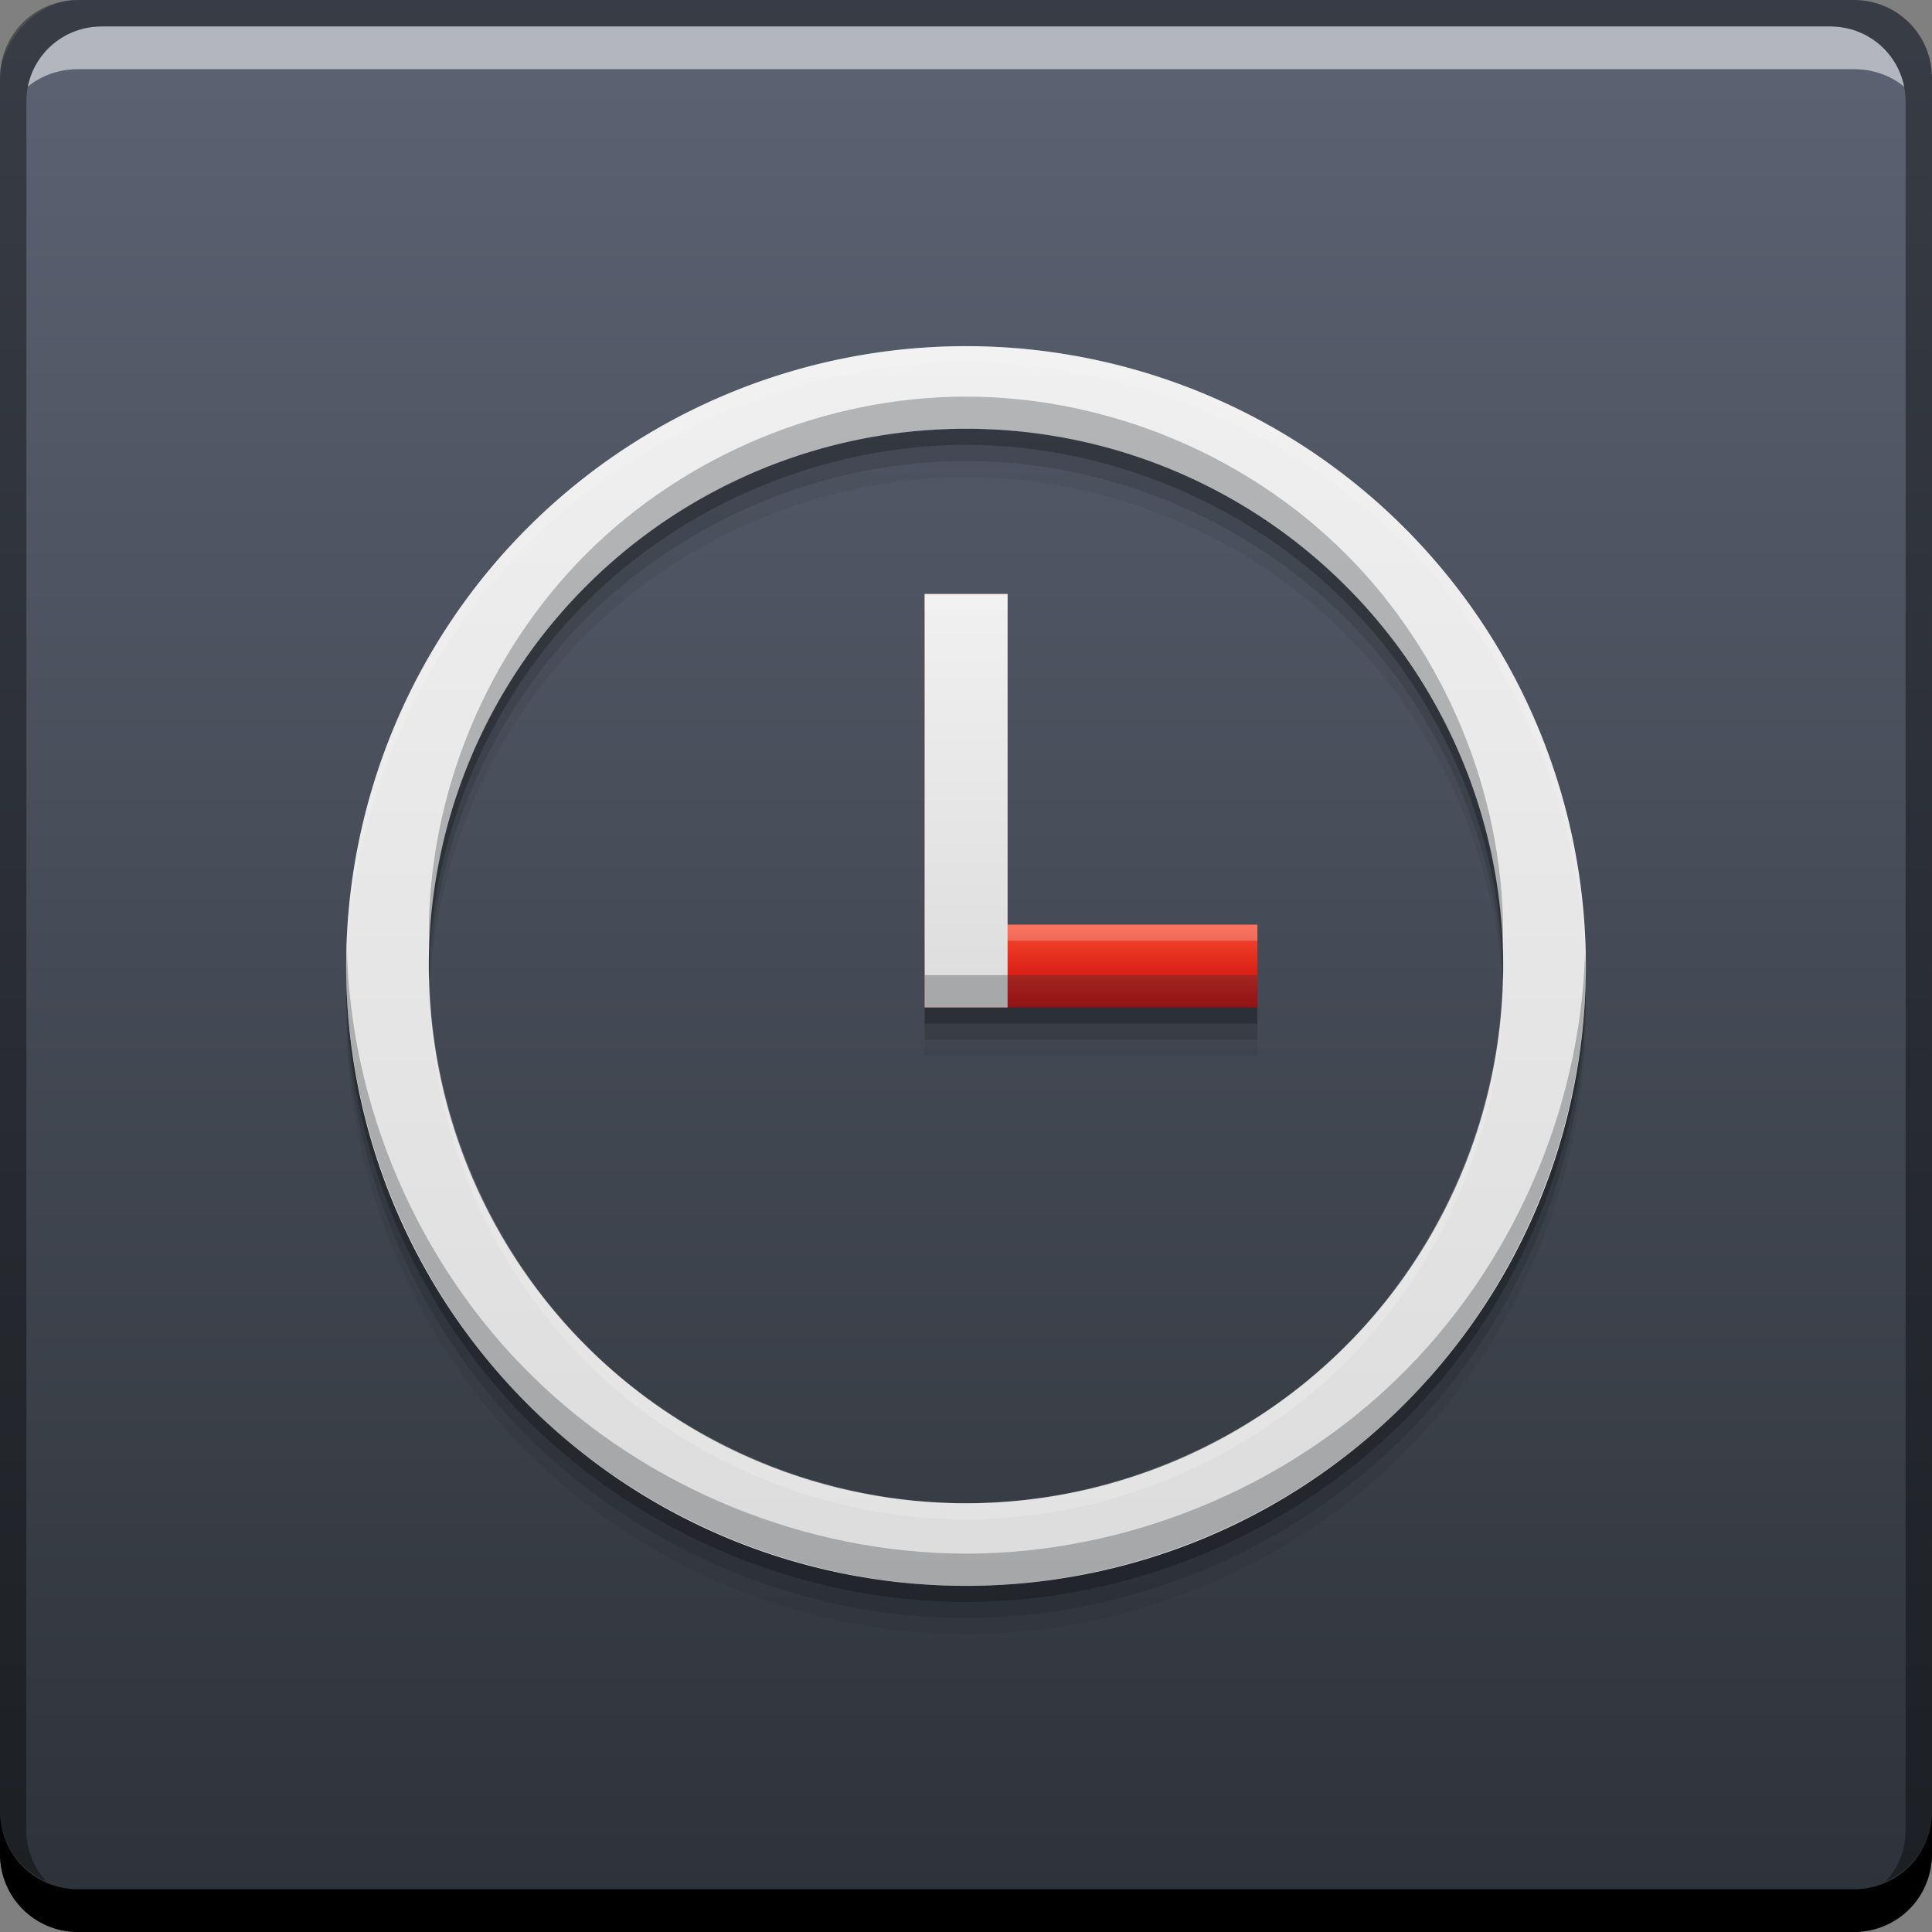 <?xml version="1.0" encoding="UTF-8" standalone="no"?>
<!-- Created with Inkscape (http://www.inkscape.org/) -->

<svg
   xmlns:dc="http://purl.org/dc/elements/1.1/"
   xmlns:cc="http://creativecommons.org/ns#"
   xmlns:rdf="http://www.w3.org/1999/02/22-rdf-syntax-ns#"
   xmlns:svg="http://www.w3.org/2000/svg"
   xmlns="http://www.w3.org/2000/svg"
   xmlns:xlink="http://www.w3.org/1999/xlink"
   xmlns:sodipodi="http://sodipodi.sourceforge.net/DTD/sodipodi-0.dtd"
   xmlns:inkscape="http://www.inkscape.org/namespaces/inkscape"
   width="48"
   height="48"
   id="svg2"
   version="1.1"
   inkscape:version="0.49 r12742"
   sodipodi:docname="hamster-time-tracker.svg">
  <rect width="100%" height="100%" fill="#808080" stroke="none"/>
  <defs
     id="defs4">
    <linearGradient
       inkscape:collect="always"
       xlink:href="#linearGradient4252"
       id="linearGradient859"
       gradientUnits="userSpaceOnUse"
       gradientTransform="translate(1.1676686e-5,-5.2664063e-6)"
       x1="23.102"
       y1="-1052.385"
       x2="23.102"
       y2="-1004.361" />
    <linearGradient
       inkscape:collect="always"
       xlink:href="#linearGradient10016"
       id="linearGradient4132"
       x1="28.638"
       y1="1029.47"
       x2="28.638"
       y2="1027.392"
       gradientUnits="userSpaceOnUse" />
    <linearGradient
       inkscape:collect="always"
       xlink:href="#linearGradient4215-2-3-9"
       id="linearGradient4161"
       gradientUnits="userSpaceOnUse"
       x1="34.648"
       y1="1043.877"
       x2="34.648"
       y2="1012.941"
       gradientTransform="translate(0,-1004.362)" />
    <linearGradient
       id="linearGradient10016">
      <stop
         offset="0"
         style="stop-color:#be0000;stop-opacity:1"
         id="stop10018" />
      <stop
         offset="1"
         style="stop-color:#fa4a31;stop-opacity:1"
         id="stop10020" />
    </linearGradient>
    <linearGradient
       id="linearGradient4252"
       inkscape:collect="always">
      <stop
         id="stop4254"
         offset="0"
         style="stop-color:#2d3238;stop-opacity:1" />
      <stop
         id="stop4256"
         offset="1"
         style="stop-color:#5c6373;stop-opacity:1" />
    </linearGradient>
    <linearGradient
       id="linearGradient4215-2-3-9">
      <stop
         id="stop4217-5-1-1"
         style="stop-color:#dcdcdc;stop-opacity:1"
         offset="0" />
      <stop
         id="stop4219-5-4-7"
         style="stop-color:#f0f0f0;stop-opacity:1"
         offset="1" />
    </linearGradient>
    <linearGradient
       inkscape:collect="always"
       xlink:href="#linearGradient4215-2-3-9"
       id="linearGradient5029"
       x1="24.122"
       y1="1029.425"
       x2="24.122"
       y2="1019.128"
       gradientUnits="userSpaceOnUse"
       gradientTransform="matrix(1,0,0,1.001,0,-0.774)" />
  </defs>
  <sodipodi:namedview
     id="base"
     pagecolor="#ffffff"
     bordercolor="#666666"
     borderopacity="1.0"
     inkscape:pageopacity="0.0"
     inkscape:pageshadow="2"
     inkscape:zoom="4"
     inkscape:cx="-7.5715737"
     inkscape:cy="26.513063"
     inkscape:document-units="px"
     inkscape:current-layer="layer1"
     showgrid="false"
     inkscape:window-width="1366"
     inkscape:window-height="718"
     inkscape:window-x="-2"
     inkscape:window-y="23"
     inkscape:window-maximized="1" />
  <g
     inkscape:label="Capa 1"
     inkscape:groupmode="layer"
     id="layer1"
     transform="translate(0,-1004.362)">
    <g
       id="layer5"
       style="display:none"
       transform="translate(-121.938,968.562)">
      <rect
         width="66"
         height="66"
         rx="12"
         ry="12"
         x="15"
         y="15"
         clip-path="url(#clipPath3613-0)"
         id="rect3171"
         style="opacity:0.1;fill:url(#linearGradient3613-6);fill-opacity:1;fill-rule:nonzero;stroke:#ffffff;stroke-width:0.5;stroke-linecap:round;stroke-linejoin:miter;stroke-miterlimit:4;stroke-opacity:1;stroke-dasharray:none;stroke-dashoffset:0;filter:url(#filter3794-9)" />
    </g>
    <rect
       style="fill:url(#linearGradient859);fill-opacity:1.0;stroke:none"
       id="rect2991-1-7"
       width="48"
       height="48"
       x="1.1222076e-07"
       y="-1052.362"
       ry="1.945"
       transform="scale(1,-1)" />
    <path
       inkscape:connector-curvature="0"
       style="fill:#000000;fill-opacity:1;stroke:none"
       d="m -1.1222077e-7,1049.362 0,1.062 c 0,1.077 0.86,1.938 1.937,1.938 l 44.125,0 c 1.077,0 1.938,-0.86 1.938,-1.938 l 0,-1.062 c 0,1.077 -0.86,1.938 -1.938,1.938 l -44.125,0 c -1.077,0 -1.937,-0.86 -1.937,-1.938 z"
       id="rect846" />
    <path
       inkscape:connector-curvature="0"
       style="fill:#ffffff;fill-opacity:0.537;stroke:none"
       d="m 2.531,1005.019 c -0.917,0 -1.671,0.639 -1.844,1.5 0.336,-0.28 0.775,-0.438 1.25,-0.438 l 44.125,0 c 0.475,0 0.914,0.158 1.25,0.438 -0.173,-0.861 -0.927,-1.5 -1.844,-1.5 l -42.938,0 z"
       id="path7515" />
    <path
       inkscape:connector-curvature="0"
       style="fill:#000000;fill-opacity:0.392;stroke:none"
       d="m 1.937,1004.362 c -1.077,0 -1.937,0.86 -1.937,1.938 l 0,43.062 c 0,0.793 0.48,1.449 1.156,1.75 -0.309,-0.333 -0.5,-0.782 -0.5,-1.281 l 0,-42.938 c 0,-1.048 0.827,-1.875 1.875,-1.875 l 42.938,0 c 1.048,0 1.875,0.827 1.875,1.875 l 0,42.938 c 0,0.499 -0.191,0.948 -0.5,1.281 0.676,-0.301 1.156,-0.957 1.156,-1.75 l 0,-43.062 c 0,-1.077 -0.86,-1.938 -1.938,-1.938 l -44.125,0 z"
       id="rect4280" />
    <path
       inkscape:connector-curvature="0"
       id="path4140"
       d="m 24,1014.162 c -4.032,-10e-5 -8.039,1.66 -10.89,4.51 -2.851,2.851 -4.511,6.858 -4.51,10.89 -1.026e-4,4.032 1.66,8.039 4.51,10.89 2.851,2.851 6.858,4.511 10.89,4.51 4.032,10e-5 8.039,-1.66 10.89,-4.51 2.851,-2.851 4.511,-6.858 4.51,-10.89 1.03e-4,-4.032 -1.66,-8.039 -4.51,-10.89 -2.851,-2.851 -6.858,-4.511 -10.89,-4.51 z m 0,2.053 c 3.494,3e-4 6.967,1.439 9.437,3.91 2.47,2.471 3.909,5.944 3.908,9.438 2.55e-4,3.494 -1.438,6.967 -3.908,9.438 -2.47,2.471 -5.943,3.909 -9.437,3.91 -3.494,-3e-4 -6.967,-1.439 -9.437,-3.91 -2.47,-2.471 -3.909,-5.944 -3.908,-9.438 -2.55e-4,-3.494 1.438,-6.967 3.908,-9.438 2.47,-2.471 5.943,-3.909 9.437,-3.91 z m -1.027,4.107 0,8.213 0,2.055 8.267,0 0,-2.055 -6.213,0 0,-8.213 z"
       style="fill:#000000;fill-opacity:0.059;stroke:none"
       sodipodi:nodetypes="cscscscsccscscscsccccccccc" />
    <path
       style="fill:#000000;fill-opacity:0.118;stroke:none"
       d="m 24,1013.762 c -4.032,-10e-5 -8.039,1.66 -10.89,4.51 -2.851,2.851 -4.511,6.858 -4.51,10.89 -1.026e-4,4.032 1.66,8.039 4.51,10.89 2.851,2.851 6.858,4.511 10.89,4.51 4.032,10e-5 8.039,-1.66 10.89,-4.51 2.851,-2.851 4.511,-6.858 4.51,-10.89 1.03e-4,-4.032 -1.66,-8.039 -4.51,-10.89 -2.851,-2.851 -6.858,-4.511 -10.89,-4.51 z m 0,2.053 c 3.494,3e-4 6.967,1.439 9.437,3.91 2.47,2.471 3.909,5.944 3.908,9.438 2.55e-4,3.494 -1.438,6.967 -3.908,9.438 -2.47,2.471 -5.943,3.909 -9.437,3.91 -3.494,-3e-4 -6.967,-1.439 -9.437,-3.91 -2.47,-2.471 -3.909,-5.944 -3.908,-9.438 -2.55e-4,-3.494 1.438,-6.967 3.908,-9.438 2.47,-2.471 5.943,-3.909 9.437,-3.91 z m -1.027,4.107 0,8.213 0,2.055 8.267,0 0,-2.055 -6.213,0 0,-8.213 z"
       id="path4138"
       inkscape:connector-curvature="0"
       sodipodi:nodetypes="cscscscsccscscscsccccccccc" />
    <path
       inkscape:connector-curvature="0"
       id="path4134"
       d="m 24,1013.362 c -4.032,-10e-5 -8.039,1.66 -10.89,4.51 -2.851,2.851 -4.511,6.858 -4.51,10.89 -1.026e-4,4.032 1.66,8.039 4.51,10.89 2.851,2.851 6.858,4.511 10.89,4.51 4.032,10e-5 8.039,-1.66 10.89,-4.51 2.851,-2.851 4.511,-6.858 4.51,-10.89 1.03e-4,-4.032 -1.66,-8.039 -4.51,-10.89 -2.851,-2.851 -6.858,-4.511 -10.89,-4.51 z m 0,2.053 c 3.494,3e-4 6.967,1.439 9.437,3.91 2.47,2.471 3.909,5.944 3.908,9.438 2.55e-4,3.494 -1.438,6.967 -3.908,9.438 -2.47,2.471 -5.943,3.909 -9.437,3.91 -3.494,-3e-4 -6.967,-1.439 -9.437,-3.91 -2.47,-2.471 -3.909,-5.944 -3.908,-9.438 -2.55e-4,-3.494 1.438,-6.967 3.908,-9.438 2.47,-2.471 5.943,-3.909 9.437,-3.91 z m -1.027,4.107 0,8.213 0,2.055 8.267,0 0,-2.055 -6.213,0 0,-8.213 z"
       style="fill:#000000;fill-opacity:0.235;stroke:none"
       sodipodi:nodetypes="cscscscsccscscscsccccccccc" />
    <path
       style="fill:url(#linearGradient4161);fill-opacity:1.0;stroke:none"
       d="M 24 8.6 A 15.4 15.4 0 0 0 8.6 24 A 15.4 15.4 0 0 0 24 39.4 A 15.4 15.4 0 0 0 39.4 24 A 15.4 15.4 0 0 0 24 8.6 z M 24 10.652 A 13.346 13.346 0 0 1 37.346 24 A 13.346 13.346 0 0 1 24 37.348 A 13.346 13.346 0 0 1 10.654 24 A 13.346 13.346 0 0 1 24 10.652 z "
       transform="translate(0,1004.362)"
       id="path4156" />
    <path
       style="fill:url(#linearGradient4132);fill-opacity:1;stroke:none"
       d="m 22.973,1019.122 0,8.213 0,2.055 8.267,0 0,-2.055 -6.213,0 0,-8.213 z"
       id="path4093"
       inkscape:connector-curvature="0"
       sodipodi:nodetypes="cccccccc" />
    <rect
       style="fill:url(#linearGradient5029);fill-opacity:1;stroke:none"
       id="rect5017"
       width="2.06"
       height="10.27"
       x="22.973"
       y="1019.12"
       ry="0" />
    <path
       style="fill:#30353c;fill-opacity:0.314;stroke:none"
       d="m 24,9.854 c -3.494,1.633e-4 -6.966,1.439 -9.437,3.909 -2.471,2.471 -3.909,5.943 -3.909,9.437 0.002,0.157 0.008,0.314 0.016,0.471 0.085,-3.436 1.558,-6.818 4.018,-9.22 2.459,-2.401 5.875,-3.795 9.312,-3.798 3.415,0.002 6.81,1.375 9.265,3.748 2.456,2.373 3.945,5.718 4.065,9.131 0.007,-0.111 0.012,-0.221 0.016,-0.332 C 37.346,19.705 35.907,16.233 33.437,13.763 30.966,11.292 27.494,9.854 24,9.854 Z M 8.617,23.531 c -0.008,0.156 -0.014,0.312 -0.018,0.469 -2.05e-4,4.032 1.659,8.039 4.51,10.89 2.851,2.851 6.858,4.511 10.89,4.51 4.032,2.05e-4 8.039,-1.659 10.89,-4.51 2.851,-2.851 4.511,-6.858 4.51,-10.89 -0.005,-0.11 -0.011,-0.22 -0.018,-0.33 -0.121,3.95 -1.832,7.829 -4.667,10.581 C 31.88,37.003 27.952,38.597 24,38.6 20.026,38.596 16.076,36.982 13.237,34.201 10.398,31.42 8.703,27.505 8.617,23.531 Z m 14.355,0.695 0,0.801 8.268,0 0,-0.801 z"
       transform="translate(0,1004.362)"
       id="path4142"
       inkscape:connector-curvature="0"
       sodipodi:nodetypes="csccscsccscccscsccscscccccc" />
    <path
       style="fill:#f9f9f9;fill-opacity:0.235;stroke:none"
       d="M 24,8.6 C 19.968,8.599 15.961,10.259 13.11,13.11 10.259,15.961 8.599,19.968 8.6,24 c 0.002,0.055 0.005,0.111 0.008,0.166 C 8.668,20.175 10.354,16.232 13.197,13.43 16.041,10.628 20.008,9.001 24,9 c 4.003,0.002 7.981,1.638 10.827,4.454 2.845,2.816 4.523,6.777 4.566,10.78 0.003,-0.078 0.006,-0.156 0.008,-0.234 C 39.401,19.968 37.741,15.961 34.89,13.11 32.039,10.259 28.032,8.599 24,8.6 Z m -1.027,6.16 0,0.4 2.055,0 0,-0.4 z m 2.055,8.213 0,0.4 6.213,0 0,-0.4 z m 12.311,1.193 c -0.043,3.465 -1.499,6.892 -3.964,9.328 -2.465,2.436 -5.909,3.852 -9.374,3.854 -3.454,-0.002 -6.887,-1.408 -9.35,-3.829 -2.463,-2.422 -3.927,-5.83 -3.987,-9.284 -0.003,0.055 -0.006,0.111 -0.008,0.166 -3.48e-4,3.494 1.438,6.967 3.908,9.438 2.471,2.471 5.943,3.91 9.437,3.91 3.494,-1.63e-4 6.967,-1.439 9.437,-3.91 2.471,-2.471 3.909,-5.944 3.908,-9.438 -0.002,-0.078 -0.004,-0.156 -0.008,-0.234 z"
       id="path4147"
       transform="translate(0,1004.362)"
       inkscape:connector-curvature="0"
       sodipodi:nodetypes="csccscsccsccccccccccccscsccscscc" />
  </g>
</svg>
